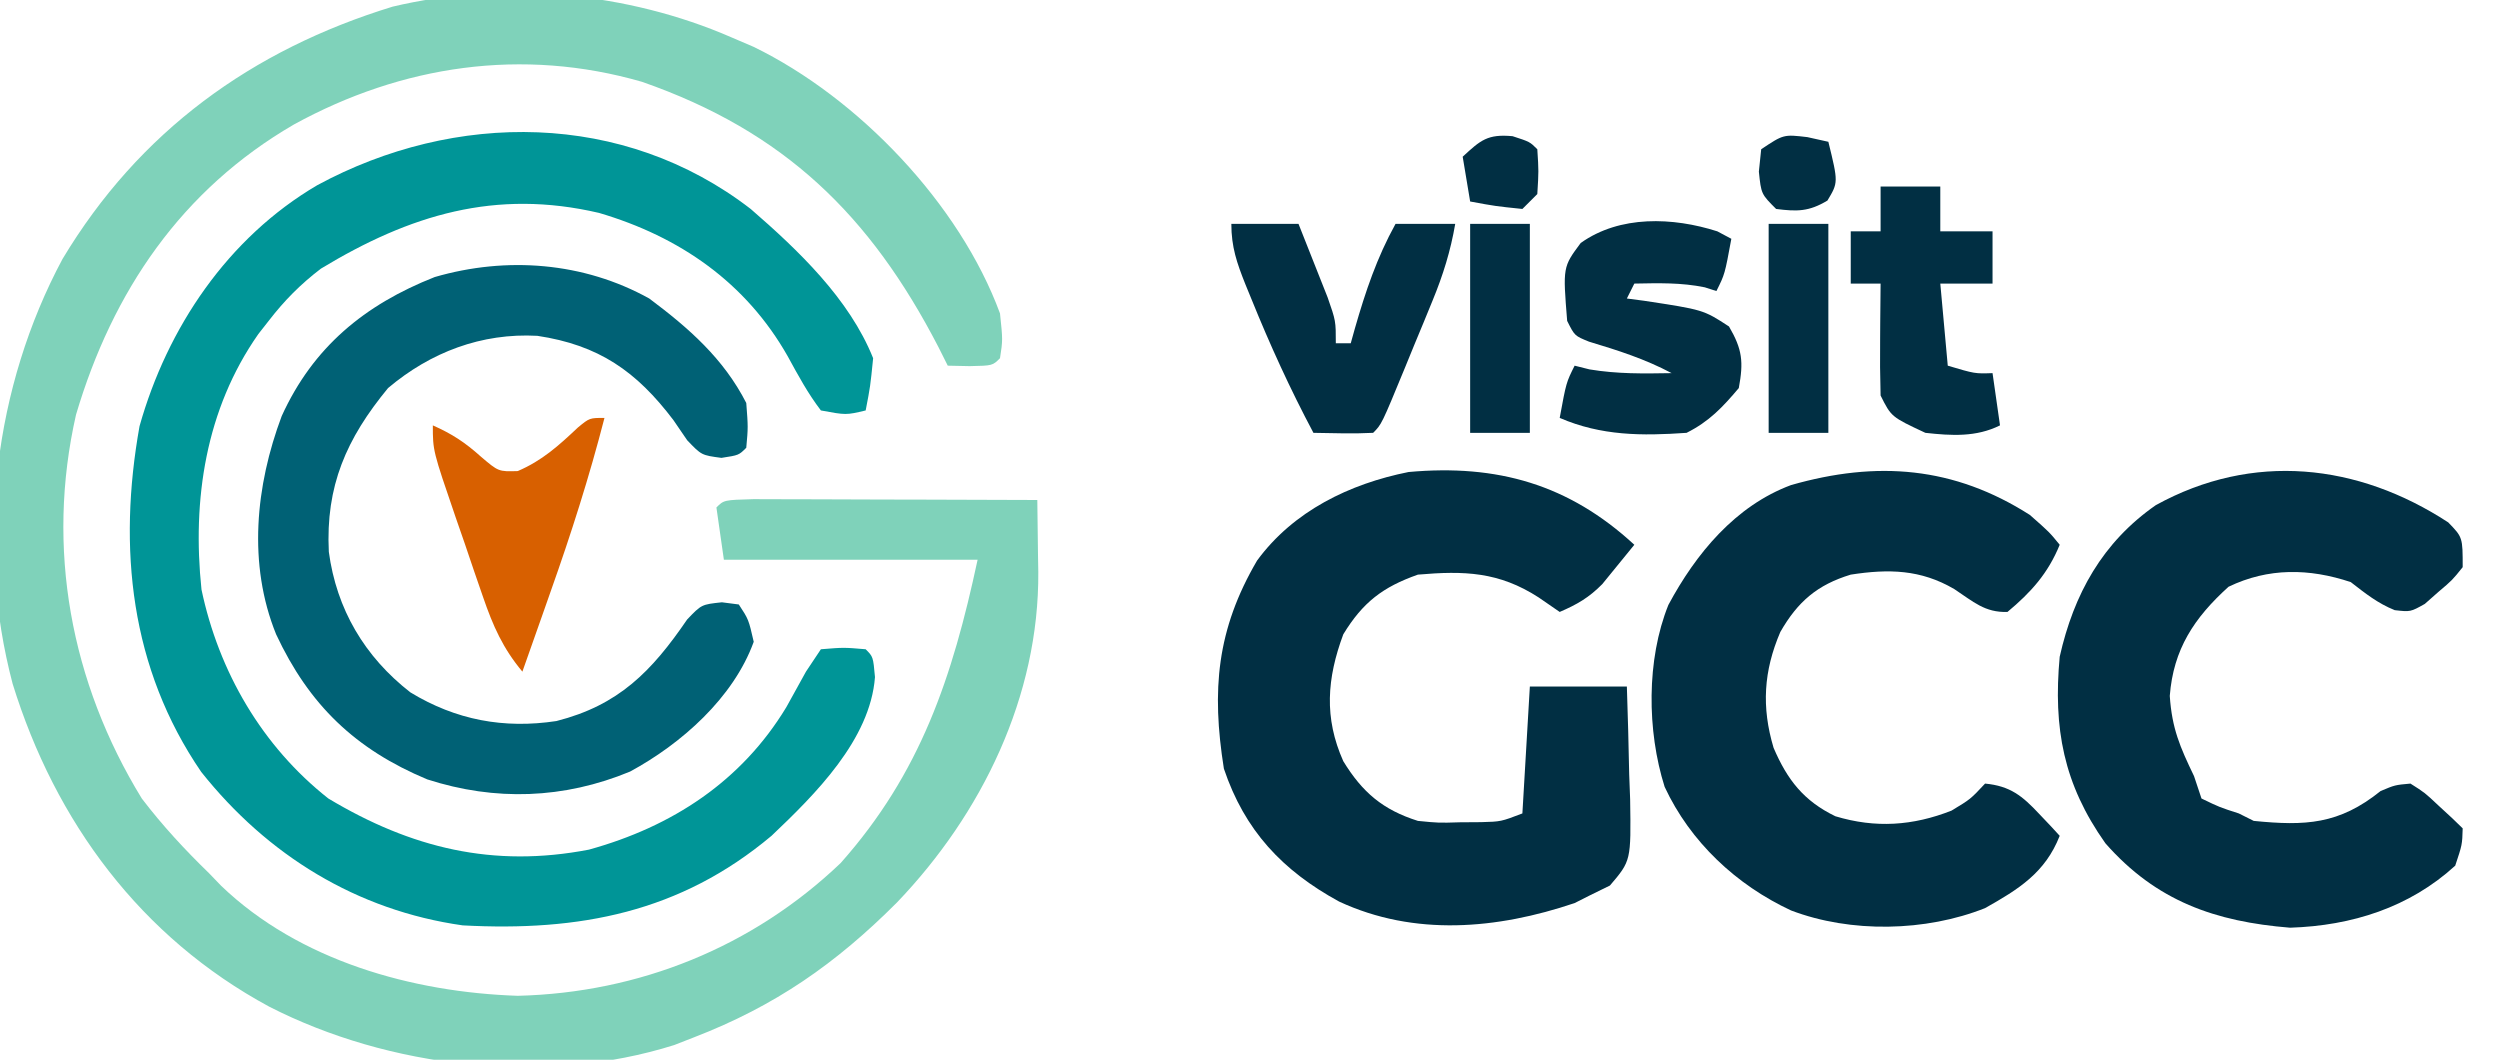 <?xml version="1.0" encoding="UTF-8"?>
<svg version="1.1" xmlns="http://www.w3.org/2000/svg" width="335" height="142">
<path d="M0 0 C0.987 0.423 1.975 0.846 2.992 1.281 C17.03 8.121 30.591 22.316 36 37 C36.375 40.562 36.375 40.562 36 43 C35 44 35 44 31.938 44.062 C30.968 44.042 29.999 44.021 29 44 C28.587 43.178 28.175 42.355 27.75 41.508 C18.612 23.843 7.105 12.616 -11.969 5.965 C-28.012 1.329 -44.145 3.745 -58.607 11.678 C-73.679 20.428 -82.908 34.024 -87.812 50.562 C-91.878 68.45 -88.53 86.453 -79 102 C-76.239 105.614 -73.26 108.834 -70 112 C-69.46 112.561 -68.92 113.121 -68.363 113.699 C-57.904 123.737 -42.733 127.968 -28.625 128.438 C-12.358 128.036 2.851 121.908 14.648 110.648 C25.361 98.583 29.618 85.784 33 70 C21.78 70 10.56 70 -1 70 C-1.495 66.535 -1.495 66.535 -2 63 C-1 62 -1 62 2.969 61.886 C4.741 61.887 6.513 61.892 8.285 61.902 C9.216 61.904 10.147 61.905 11.106 61.907 C14.091 61.912 17.077 61.925 20.062 61.938 C22.081 61.943 24.1 61.947 26.119 61.951 C31.079 61.962 36.04 61.979 41 62 C41.041 64.509 41.07 67.018 41.094 69.527 C41.113 70.577 41.113 70.577 41.132 71.648 C41.247 88.291 33.571 104.051 22.204 115.921 C14.003 124.142 5.871 129.801 -5 134 C-5.875 134.342 -6.751 134.683 -7.652 135.035 C-25.1 140.544 -45.876 138.094 -61.919 129.896 C-79.141 120.596 -90.582 105.136 -96.309 86.621 C-101.291 67.735 -98.793 46.828 -89.625 29.707 C-79.374 12.63 -64.3 1.698 -45.387 -4.109 C-30.585 -7.634 -13.859 -6.045 0 0 Z " fill="#7FD2BA" transform="translate(98,5)"/>
<path d="M0 0 C6.344 5.501 13.215 12.035 16.398 19.992 C16.023 23.742 16.023 23.742 15.398 26.992 C12.773 27.617 12.773 27.617 9.398 26.992 C7.639 24.692 6.338 22.267 4.949 19.727 C-0.649 9.856 -9.514 3.711 -20.328 0.523 C-34.196 -2.717 -45.661 0.766 -57.602 7.992 C-60.34 10.085 -62.5 12.267 -64.602 14.992 C-65.058 15.574 -65.514 16.155 -65.984 16.754 C-73.051 26.846 -74.867 38.947 -73.602 50.992 C-71.285 61.991 -65.491 71.989 -56.602 78.992 C-45.489 85.653 -34.496 88.313 -21.688 85.844 C-10.517 82.761 -1.233 76.675 4.773 66.742 C5.652 65.161 6.528 63.578 7.398 61.992 C8.388 60.507 8.388 60.507 9.398 58.992 C12.461 58.742 12.461 58.742 15.398 58.992 C16.398 59.992 16.398 59.992 16.645 62.723 C16.014 71.102 8.638 78.434 2.785 83.988 C-9.465 94.273 -22.991 96.833 -38.602 95.992 C-52.772 93.99 -64.769 86.591 -73.641 75.426 C-83.149 61.528 -84.828 45.44 -81.906 29.105 C-78.188 15.904 -70.077 3.85 -58.094 -3.188 C-39.63 -13.181 -17.051 -13.159 0 0 Z " fill="#009597" transform="translate(100.602,28.008)"/>
<path d="M0 0 C-0.908 1.132 -1.827 2.255 -2.75 3.375 C-3.516 4.315 -3.516 4.315 -4.297 5.273 C-6.082 7.083 -7.679 8.001 -10 9 C-11.392 8.041 -11.392 8.041 -12.812 7.062 C-18.159 3.603 -22.793 3.467 -29 4 C-33.716 5.659 -36.398 7.726 -39 12 C-41.191 17.907 -41.598 23.18 -39 29 C-36.439 33.184 -33.692 35.518 -29 37 C-26.206 37.276 -26.206 37.276 -23.375 37.188 C-21.963 37.178 -21.963 37.178 -20.523 37.168 C-17.874 37.098 -17.874 37.098 -15 36 C-14.67 30.39 -14.34 24.78 -14 19 C-9.71 19 -5.42 19 -1 19 C-0.865 22.918 -0.766 26.831 -0.688 30.75 C-0.646 31.861 -0.604 32.972 -0.561 34.117 C-0.437 42.34 -0.437 42.34 -3.27 45.66 C-4.171 46.102 -5.072 46.544 -6 47 C-6.66 47.334 -7.32 47.668 -8 48.012 C-18.392 51.523 -29.466 52.503 -39.562 47.809 C-47.171 43.653 -52.216 38.278 -55 30 C-56.667 19.498 -55.969 11.359 -50.547 2.109 C-45.687 -4.518 -38.161 -8.168 -30.25 -9.75 C-18.374 -10.83 -8.763 -8.089 0 0 Z " fill="#012F43" transform="translate(219,73)"/>
<path d="M0 0 C1.938 2 1.938 2 1.938 6 C0.547 7.738 0.547 7.738 -1.312 9.312 C-1.916 9.845 -2.519 10.377 -3.141 10.926 C-5.062 12 -5.062 12 -7.168 11.762 C-9.454 10.843 -11.12 9.504 -13.062 8 C-18.645 6.139 -24.114 6.062 -29.438 8.625 C-34.044 12.792 -36.832 16.998 -37.312 23.25 C-37.021 27.619 -35.946 30.082 -34.062 34 C-33.733 34.99 -33.403 35.98 -33.062 37 C-30.639 38.17 -30.639 38.17 -28.062 39 C-27.402 39.33 -26.742 39.66 -26.062 40 C-19.15 40.689 -14.636 40.486 -9.062 36 C-7.137 35.188 -7.137 35.188 -5.062 35 C-3.141 36.215 -3.141 36.215 -1.312 37.938 C-0.699 38.503 -0.085 39.069 0.547 39.652 C1.235 40.319 1.235 40.319 1.938 41 C1.875 43.188 1.875 43.188 0.938 46 C-5.195 51.599 -12.907 54.048 -21.188 54.312 C-31.198 53.505 -39.11 50.768 -45.938 43 C-51.56 35.063 -52.944 27.584 -52.062 18 C-50.17 9.596 -46.337 2.673 -39.184 -2.309 C-26.205 -9.467 -12.109 -7.908 0 0 Z " fill="#012F43" transform="translate(328.062,70)"/>
<path d="M0 0 C2.625 2.312 2.625 2.312 4 4 C2.44 7.828 0.164 10.364 -3 13 C-6.035 13.101 -7.581 11.617 -10.125 9.938 C-14.629 7.299 -18.913 7.215 -24 8 C-28.491 9.366 -31.113 11.629 -33.438 15.688 C-35.678 20.915 -35.971 25.755 -34.34 31.207 C-32.501 35.498 -30.296 38.328 -26.059 40.379 C-20.675 42.003 -15.686 41.662 -10.5 39.625 C-7.956 38.094 -7.956 38.094 -6 36 C-2.636 36.321 -1.012 37.646 1.25 40.062 C2.031 40.884 2.031 40.884 2.828 41.723 C3.215 42.144 3.602 42.566 4 43 C2.056 47.948 -1.488 50.149 -6 52.688 C-13.962 55.852 -23.992 56.051 -32 53 C-39.322 49.593 -45.504 43.817 -48.938 36.438 C-51.313 28.925 -51.39 19.393 -48.438 12.062 C-44.748 5.178 -39.464 -1.216 -32 -4 C-20.478 -7.295 -10.178 -6.496 0 0 Z " fill="#012F43" transform="translate(272,69)"/>
<path d="M0 0 C5.296 3.959 9.962 8.048 13 14 C13.25 17.25 13.25 17.25 13 20 C12 21 12 21 9.672 21.355 C7 21 7 21 5.078 18.988 C4.475 18.105 3.872 17.222 3.25 16.312 C-1.724 9.736 -6.775 6.235 -15 5 C-22.466 4.594 -29.309 7.195 -35 12 C-40.595 18.789 -43.373 25.126 -42.938 33.938 C-41.91 41.629 -38.135 48.016 -32.008 52.777 C-25.917 56.487 -19.467 57.688 -12.441 56.621 C-4.109 54.501 0.307 49.995 5.078 43.012 C7 41 7 41 9.734 40.707 C10.856 40.852 10.856 40.852 12 41 C13.312 43 13.312 43 14 46 C11.276 53.514 4.285 59.682 -2.57 63.391 C-11.43 67.059 -20.623 67.382 -29.75 64.438 C-39.391 60.41 -45.578 54.458 -50 45 C-53.818 35.574 -52.748 25.082 -49.254 15.758 C-45.054 6.52 -38.142 0.83 -28.75 -2.875 C-19.121 -5.676 -8.781 -4.877 0 0 Z " fill="#006175" transform="translate(87,40)"/>
<path d="M0 0 C0.619 0.33 1.238 0.66 1.875 1 C1 5.75 1 5.75 -0.125 8 C-0.641 7.835 -1.156 7.67 -1.688 7.5 C-4.859 6.85 -7.897 6.938 -11.125 7 C-11.455 7.66 -11.785 8.32 -12.125 9 C-11.004 9.147 -11.004 9.147 -9.859 9.297 C-1.88 10.508 -1.88 10.508 1.562 12.75 C3.358 15.828 3.52 17.49 2.875 21 C0.702 23.573 -1.105 25.49 -4.125 27 C-10.09 27.419 -15.557 27.408 -21.125 25 C-20.25 20.25 -20.25 20.25 -19.125 18 C-18.465 18.165 -17.805 18.33 -17.125 18.5 C-13.394 19.122 -9.906 19.064 -6.125 19 C-9.705 17.099 -13.33 15.946 -17.199 14.781 C-19.125 14 -19.125 14 -20.125 12 C-20.707 4.783 -20.707 4.783 -18.312 1.562 C-13.072 -2.181 -5.952 -1.905 0 0 Z " fill="#012F43" transform="translate(230.125,31)"/>
<path d="M0 0 C2.97 0 5.94 0 9 0 C9.839 2.102 10.671 4.206 11.5 6.312 C11.964 7.484 12.428 8.656 12.906 9.863 C14 13 14 13 14 16 C14.66 16 15.32 16 16 16 C16.182 15.348 16.364 14.695 16.551 14.023 C17.975 9.073 19.494 4.535 22 0 C24.64 0 27.28 0 30 0 C29.374 3.644 28.373 6.849 26.969 10.266 C26.57 11.238 26.172 12.21 25.762 13.211 C25.137 14.715 25.137 14.715 24.5 16.25 C23.875 17.778 23.875 17.778 23.238 19.336 C20.137 26.863 20.137 26.863 19 28 C16.329 28.141 13.676 28.042 11 28 C7.891 22.154 5.168 16.197 2.688 10.062 C2.421 9.412 2.155 8.762 1.88 8.092 C0.742 5.231 0 3.109 0 0 Z " fill="#012F43" transform="translate(165,30)"/>
<path d="M0 0 C2.64 0 5.28 0 8 0 C8 1.98 8 3.96 8 6 C10.31 6 12.62 6 15 6 C15 8.31 15 10.62 15 13 C12.69 13 10.38 13 8 13 C8.33 16.63 8.66 20.26 9 24 C12.636 25.081 12.636 25.081 15 25 C15.33 27.31 15.66 29.62 16 32 C12.811 33.595 9.471 33.386 6 33 C1.431 30.861 1.431 30.861 0 28 C-0.072 25.448 -0.093 22.925 -0.062 20.375 C-0.058 19.669 -0.053 18.962 -0.049 18.234 C-0.037 16.49 -0.019 14.745 0 13 C-1.32 13 -2.64 13 -4 13 C-4 10.69 -4 8.38 -4 6 C-2.68 6 -1.36 6 0 6 C0 4.02 0 2.04 0 0 Z " fill="#012F43" transform="translate(252,25)"/>
<path d="M0 0 C-2.026 7.873 -4.47 15.527 -7.188 23.188 C-7.556 24.235 -7.924 25.282 -8.303 26.361 C-9.198 28.909 -10.098 31.455 -11 34 C-13.619 30.865 -14.935 27.878 -16.262 24.027 C-16.856 22.307 -16.856 22.307 -17.463 20.553 C-17.867 19.36 -18.271 18.167 -18.688 16.938 C-19.311 15.142 -19.311 15.142 -19.947 13.311 C-23 4.403 -23 4.403 -23 1 C-20.417 2.148 -18.693 3.275 -16.562 5.188 C-14.199 7.201 -14.199 7.201 -11.625 7.125 C-8.344 5.719 -6.134 3.712 -3.551 1.277 C-2 0 -2 0 0 0 Z " fill="#D86000" transform="translate(81,56)"/>
<path d="M0 0 C2.64 0 5.28 0 8 0 C8 9.24 8 18.48 8 28 C5.36 28 2.72 28 0 28 C0 18.76 0 9.52 0 0 Z " fill="#012F43" transform="translate(237,30)"/>
<path d="M0 0 C2.64 0 5.28 0 8 0 C8 9.24 8 18.48 8 28 C5.36 28 2.72 28 0 28 C0 18.76 0 9.52 0 0 Z " fill="#012F43" transform="translate(197,30)"/>
<path d="M0 0 C0.928 0.206 1.856 0.412 2.812 0.625 C4.144 6.072 4.144 6.072 2.688 8.5 C0.218 9.982 -1.354 9.988 -4.188 9.625 C-6.188 7.625 -6.188 7.625 -6.5 4.625 C-6.397 3.635 -6.294 2.645 -6.188 1.625 C-3.188 -0.375 -3.188 -0.375 0 0 Z " fill="#012F43" transform="translate(242.188,18.375)"/>
<path d="M0 0 C2.312 0.75 2.312 0.75 3.312 1.75 C3.5 4.688 3.5 4.688 3.312 7.75 C2.652 8.41 1.992 9.07 1.312 9.75 C-2.312 9.375 -2.312 9.375 -5.688 8.75 C-6.018 6.77 -6.348 4.79 -6.688 2.75 C-4.28 0.521 -3.347 -0.311 0 0 Z " fill="#012F43" transform="translate(202.688,18.25)"/>
</svg>
